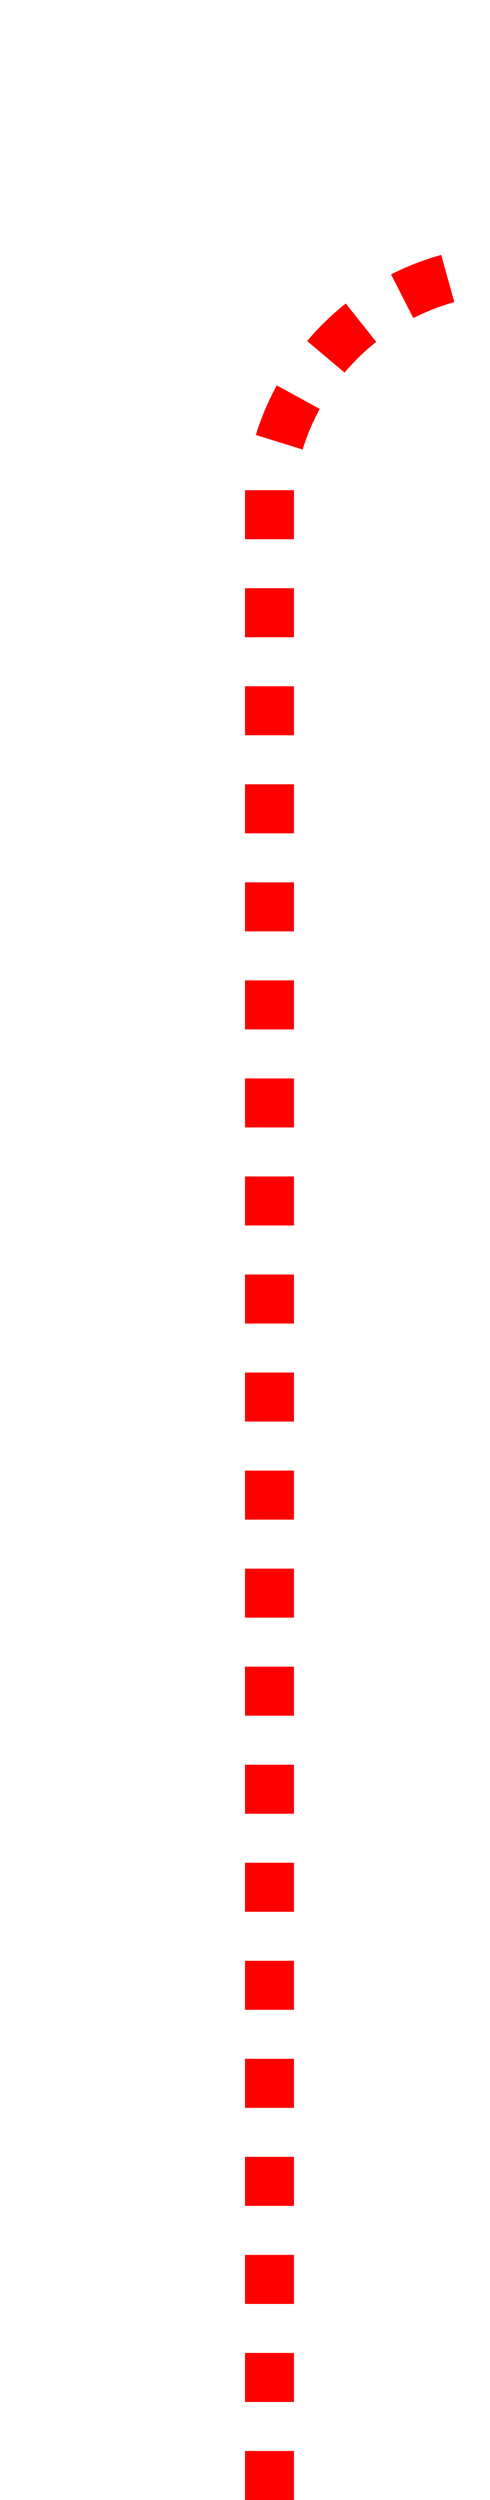 ﻿<?xml version="1.0" encoding="utf-8"?>
<svg version="1.1" xmlns:xlink="http://www.w3.org/1999/xlink" width="10px" height="51px" preserveAspectRatio="xMidYMin meet" viewBox="301 158  8 51" xmlns="http://www.w3.org/2000/svg">
  <path d="M 305.5 217  L 305.5 168  A 5 5 0 0 1 310.5 163.5 L 1197.5 171.5  " stroke-width="1" stroke-dasharray="1,1" stroke="#ff0000" fill="none" />
  <path d="M 1196.55 165.991  L 1196.45 176.991  L 1197.45 177  L 1197.55 166  L 1196.55 165.991  Z " fill-rule="nonzero" fill="#ff0000" stroke="none" />
</svg>